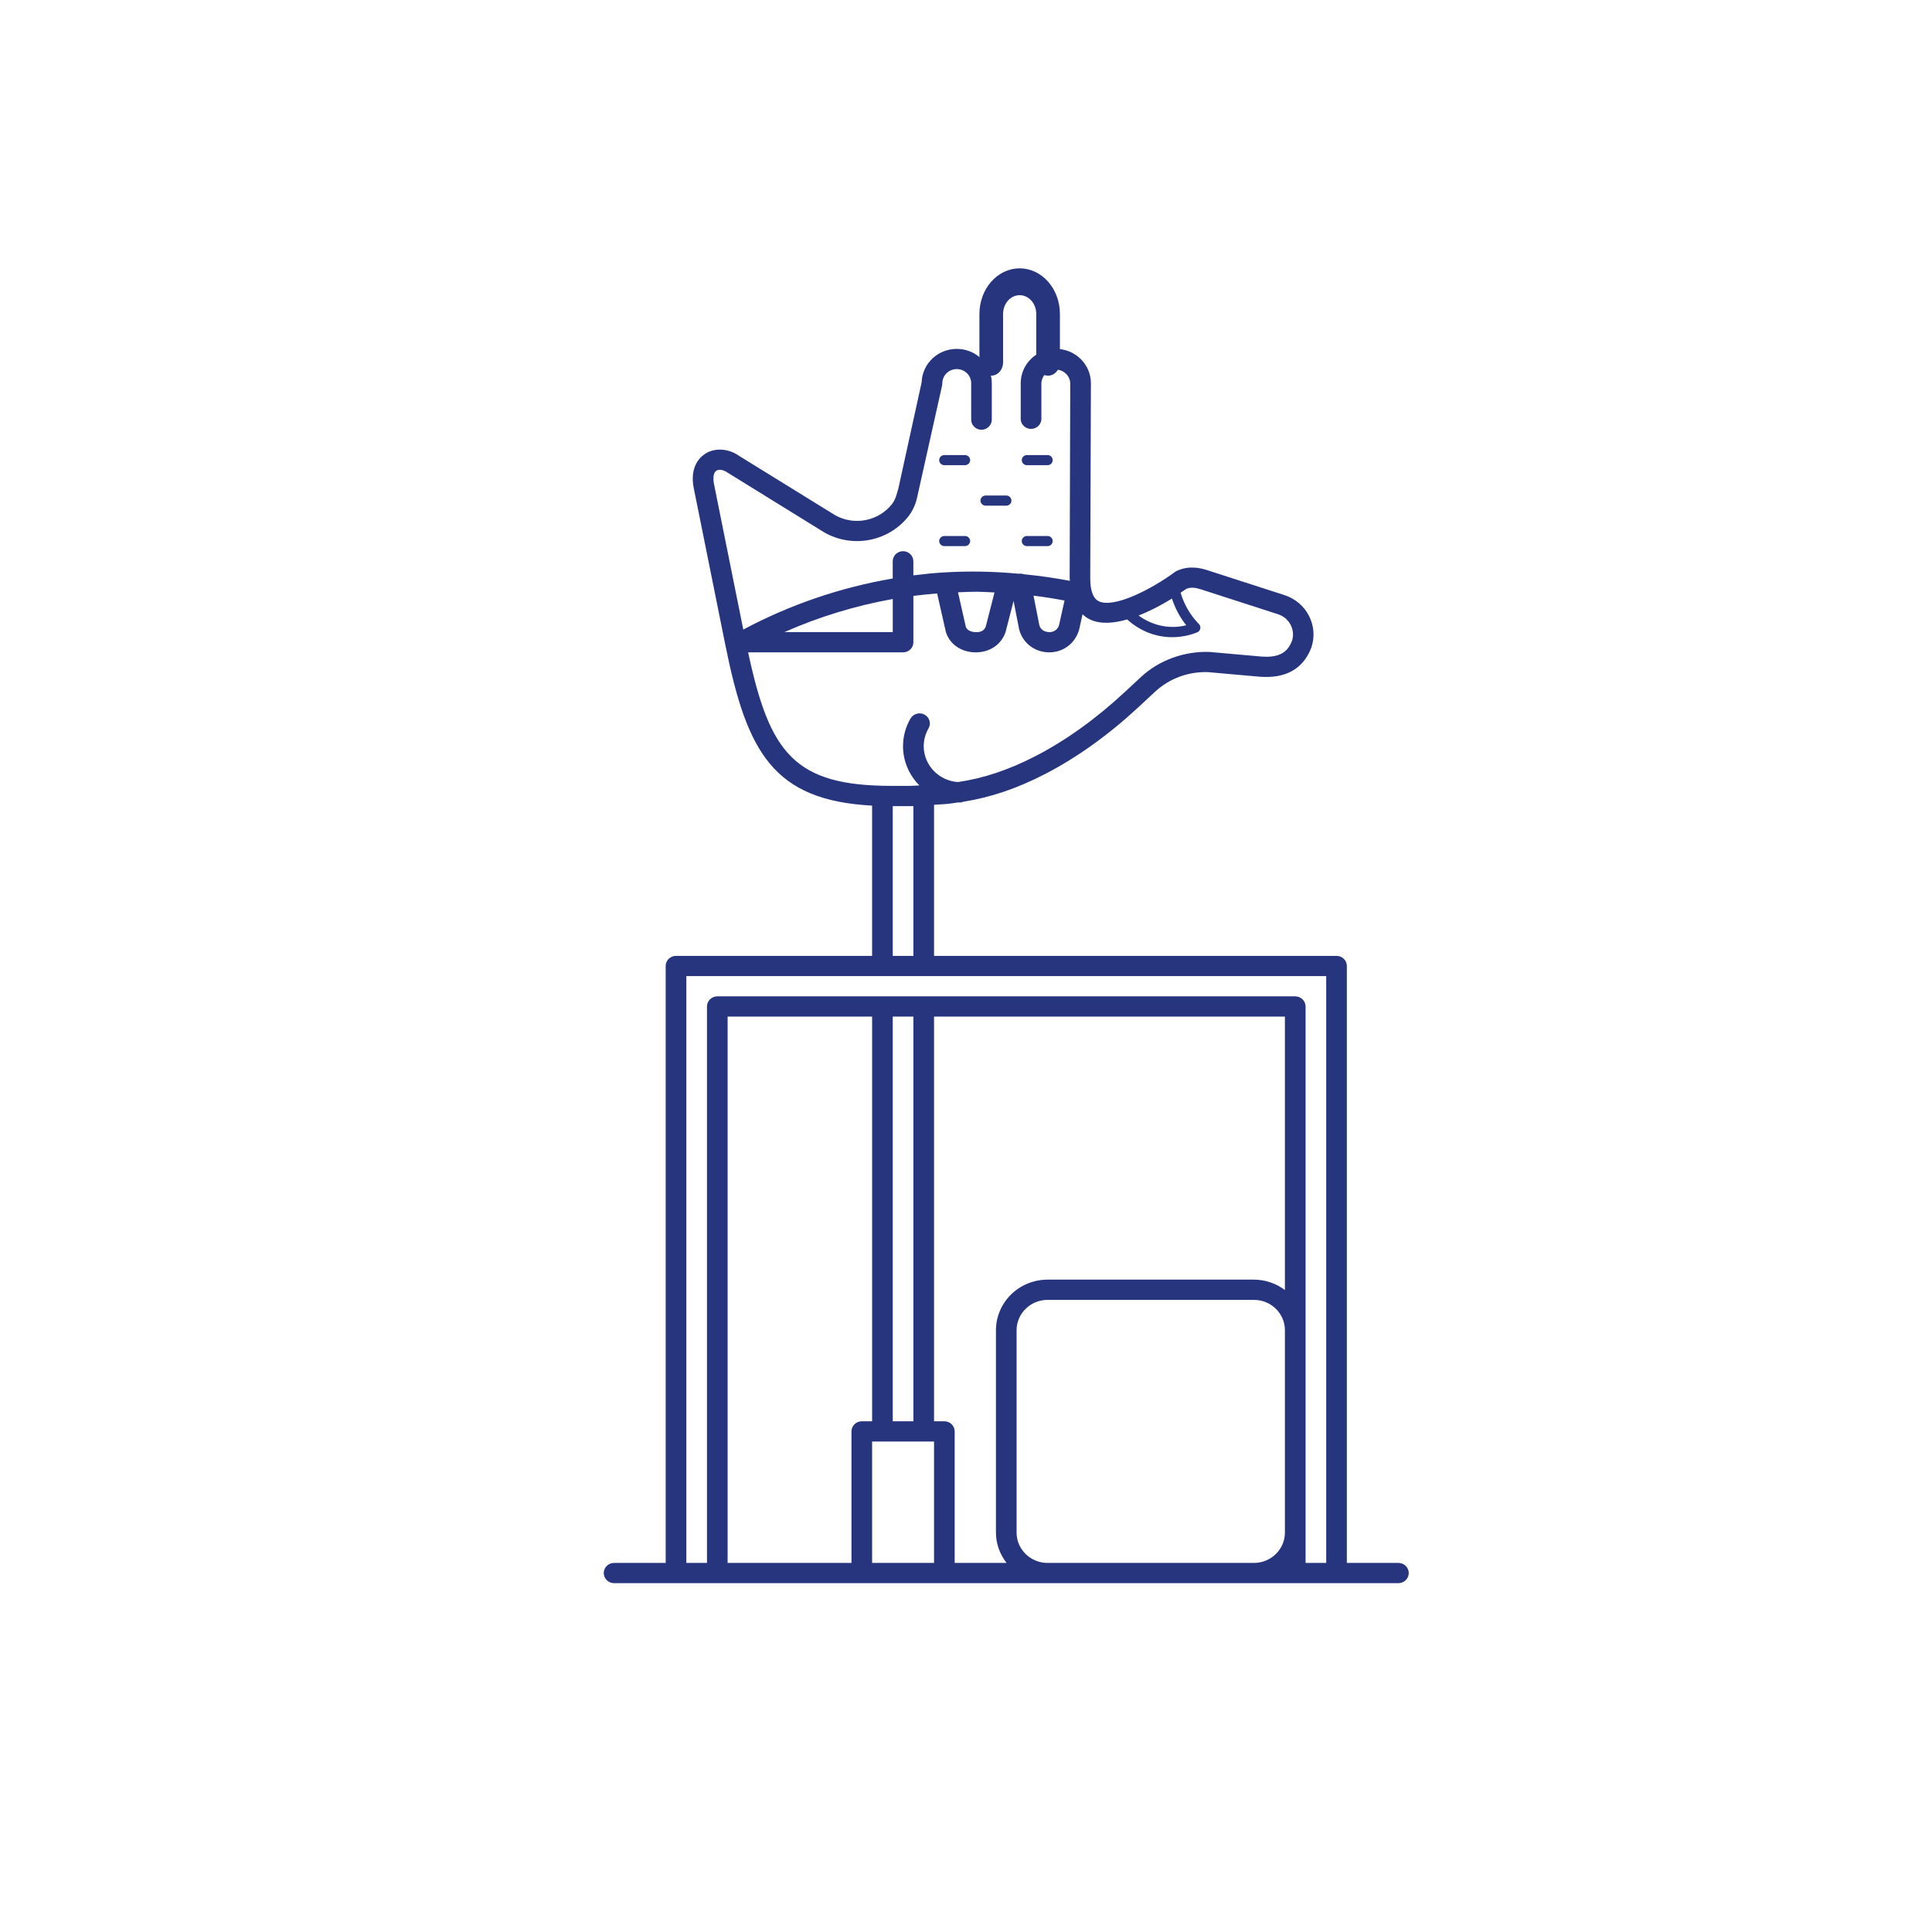 <svg width="72" height="72" viewBox="0 0 72 72" fill="none" xmlns="http://www.w3.org/2000/svg">
<path d="M39.347 13C38.625 13 38.039 13.574 38.039 14.282V15.639C38.048 15.733 38.092 15.821 38.163 15.885C38.234 15.949 38.327 15.984 38.424 15.984C38.52 15.984 38.613 15.949 38.684 15.885C38.756 15.821 38.8 15.733 38.809 15.639V14.282C38.814 14.146 38.873 14.016 38.973 13.922C39.073 13.827 39.207 13.774 39.346 13.774C39.486 13.774 39.62 13.827 39.72 13.922C39.82 14.016 39.879 14.146 39.885 14.282L39.863 21.549C39.863 21.585 39.871 21.613 39.872 21.646C39.305 21.539 38.732 21.457 38.157 21.401C38.096 21.379 38.029 21.372 37.965 21.382H37.963C37.03 21.293 36.091 21.277 35.155 21.334C34.782 21.358 34.409 21.395 34.038 21.442V20.918C34.038 20.818 33.998 20.722 33.926 20.651C33.854 20.581 33.756 20.541 33.654 20.541C33.552 20.541 33.454 20.581 33.382 20.651C33.31 20.722 33.269 20.818 33.269 20.918V21.559C31.32 21.892 29.439 22.535 27.7 23.462L26.614 18.065C26.558 17.806 26.591 17.608 26.699 17.54C26.794 17.478 26.963 17.506 27.119 17.616L30.736 19.852C31.241 20.134 31.832 20.23 32.403 20.12C32.974 20.011 33.485 19.704 33.844 19.256C34.001 19.058 34.112 18.822 34.169 18.58L35.11 14.361C35.115 14.335 35.118 14.308 35.118 14.281C35.118 14.142 35.175 14.008 35.276 13.909C35.377 13.81 35.513 13.755 35.656 13.755C35.798 13.755 35.935 13.81 36.036 13.909C36.136 14.008 36.193 14.142 36.193 14.281V15.639C36.193 15.739 36.233 15.835 36.306 15.905C36.377 15.976 36.475 16.016 36.577 16.016C36.679 16.016 36.776 15.976 36.848 15.905C36.92 15.835 36.961 15.739 36.961 15.639V14.283C36.961 13.943 36.823 13.618 36.578 13.377C36.334 13.137 36.002 13.002 35.655 13.002C34.949 13.002 34.371 13.553 34.348 14.241L33.478 18.211L33.425 18.39C33.388 18.544 33.322 18.684 33.235 18.794C32.992 19.098 32.647 19.306 32.262 19.381C31.876 19.457 31.476 19.395 31.133 19.206L27.551 16.994C27.157 16.712 26.648 16.677 26.285 16.908C26.099 17.025 25.685 17.385 25.859 18.215L27.033 24.044C27.835 28.026 28.812 29.826 32.5 30.023V35.623H25.192C25.09 35.623 24.992 35.663 24.92 35.733C24.848 35.804 24.808 35.9 24.808 36V58.246H22.885C22.783 58.246 22.685 58.286 22.613 58.356C22.541 58.427 22.5 58.523 22.5 58.623C22.5 58.723 22.541 58.819 22.613 58.89C22.685 58.96 22.783 59 22.885 59H52.115C52.217 59 52.315 58.96 52.387 58.89C52.459 58.819 52.5 58.723 52.5 58.623C52.5 58.523 52.459 58.427 52.387 58.356C52.315 58.286 52.217 58.246 52.115 58.246H50.193V36C50.193 35.9 50.153 35.804 50.08 35.733C50.008 35.663 49.91 35.623 49.809 35.623H34.809V29.992L35.247 29.964C35.405 29.952 35.559 29.924 35.715 29.902C35.728 29.902 35.74 29.907 35.753 29.907H35.759C35.813 29.907 35.864 29.895 35.91 29.876C36.91 29.718 37.895 29.39 38.956 28.841C40.145 28.226 41.318 27.384 42.444 26.338L43.051 25.774C43.313 25.532 43.622 25.343 43.96 25.218C44.297 25.094 44.657 25.036 45.017 25.048L46.941 25.219C47.909 25.295 48.565 24.934 48.871 24.131C49.003 23.738 48.971 23.318 48.781 22.949C48.688 22.767 48.559 22.605 48.402 22.473C48.245 22.341 48.062 22.24 47.865 22.177L44.996 21.25C44.722 21.162 44.309 21.069 43.859 21.273C43.834 21.284 43.811 21.298 43.788 21.314C42.953 21.935 41.522 22.683 40.949 22.407C40.738 22.304 40.63 22.015 40.63 21.548L40.655 14.282C40.655 13.575 40.068 13.001 39.347 13.001V13ZM35.193 16.959C35.142 16.959 35.093 16.979 35.057 17.014C35.021 17.05 35.001 17.098 35.001 17.148C35.001 17.198 35.021 17.245 35.057 17.281C35.093 17.316 35.142 17.336 35.193 17.336H35.962C36.013 17.336 36.062 17.316 36.098 17.281C36.134 17.245 36.155 17.198 36.155 17.148C36.155 17.098 36.134 17.05 36.098 17.014C36.062 16.979 36.013 16.959 35.962 16.959H35.193ZM38.27 16.959C38.219 16.959 38.17 16.979 38.134 17.014C38.098 17.05 38.078 17.098 38.078 17.148C38.078 17.198 38.098 17.245 38.134 17.281C38.17 17.316 38.219 17.336 38.27 17.336H39.039C39.09 17.336 39.139 17.316 39.175 17.281C39.211 17.245 39.231 17.198 39.231 17.148C39.231 17.098 39.211 17.05 39.175 17.014C39.139 16.979 39.09 16.959 39.039 16.959H38.27ZM36.731 18.467C36.681 18.467 36.632 18.487 36.596 18.522C36.559 18.558 36.539 18.606 36.539 18.656C36.539 18.706 36.559 18.754 36.596 18.789C36.632 18.824 36.681 18.844 36.731 18.844H37.501C37.552 18.844 37.601 18.824 37.637 18.789C37.673 18.754 37.693 18.706 37.693 18.656C37.693 18.606 37.673 18.558 37.637 18.522C37.601 18.487 37.552 18.467 37.501 18.467H36.731ZM35.193 19.975C35.142 19.975 35.093 19.995 35.057 20.031C35.021 20.066 35.001 20.114 35.001 20.164C35.001 20.214 35.021 20.262 35.057 20.297C35.093 20.333 35.142 20.352 35.193 20.352H35.962C36.013 20.352 36.062 20.333 36.098 20.297C36.134 20.262 36.155 20.214 36.155 20.164C36.155 20.114 36.134 20.066 36.098 20.031C36.062 19.995 36.013 19.975 35.962 19.975H35.193ZM38.27 19.975C38.219 19.975 38.17 19.995 38.134 20.031C38.098 20.066 38.078 20.114 38.078 20.164C38.078 20.214 38.098 20.262 38.134 20.297C38.17 20.333 38.219 20.352 38.27 20.352H39.039C39.09 20.352 39.139 20.333 39.175 20.297C39.211 20.262 39.231 20.214 39.231 20.164C39.231 20.114 39.211 20.066 39.175 20.031C39.139 19.995 39.09 19.975 39.039 19.975H38.27ZM44.481 21.904C44.57 21.91 44.661 21.934 44.761 21.965L47.63 22.892C47.835 22.957 48.001 23.1 48.099 23.288C48.195 23.477 48.212 23.692 48.15 23.879C48.025 24.203 47.788 24.531 47.011 24.468L45.073 24.296C44.15 24.263 43.205 24.594 42.525 25.226L41.918 25.79C40.842 26.789 39.727 27.59 38.601 28.172C37.581 28.699 36.645 29.007 35.699 29.145C35.354 29.122 35.031 28.971 34.794 28.723C34.558 28.476 34.425 28.15 34.424 27.811C34.424 27.578 34.485 27.351 34.602 27.148C34.653 27.061 34.666 26.958 34.639 26.861C34.612 26.765 34.547 26.683 34.459 26.633C34.369 26.584 34.264 26.572 34.166 26.599C34.067 26.626 33.983 26.689 33.932 26.776C33.749 27.091 33.653 27.448 33.653 27.811C33.653 28.375 33.887 28.892 34.263 29.27L34.134 29.278C34.035 29.284 33.935 29.287 33.836 29.287H33.221C29.61 29.287 28.684 28.073 27.881 24.311H33.655C33.757 24.311 33.855 24.272 33.927 24.201C33.999 24.13 34.039 24.034 34.039 23.934V22.207C34.334 22.168 34.629 22.142 34.924 22.116L35.247 23.541C35.38 23.997 35.806 24.299 36.333 24.311H36.366C36.883 24.311 37.314 24.027 37.474 23.556L37.773 22.397L37.98 23.453C38.108 23.956 38.549 24.3 39.078 24.311H39.102C39.619 24.311 40.062 23.986 40.214 23.474L40.343 22.893C40.423 22.967 40.509 23.032 40.611 23.081C41.007 23.274 41.505 23.228 42.005 23.085C42.465 23.501 43.053 23.746 43.678 23.746C43.998 23.746 44.314 23.686 44.616 23.566C44.645 23.554 44.67 23.535 44.69 23.512C44.71 23.488 44.724 23.459 44.73 23.429C44.737 23.399 44.736 23.368 44.728 23.338C44.72 23.309 44.704 23.282 44.682 23.259C44.361 22.93 44.126 22.528 43.998 22.089C44.066 22.042 44.181 21.968 44.218 21.941C44.301 21.909 44.391 21.896 44.481 21.904ZM36.416 22.052C36.632 22.054 36.847 22.07 37.062 22.079L36.738 23.344C36.681 23.508 36.533 23.569 36.352 23.559C36.212 23.556 36.033 23.493 35.992 23.355L35.702 22.073C35.941 22.064 36.178 22.051 36.416 22.052ZM38.516 22.198C38.903 22.246 39.289 22.307 39.672 22.38L39.469 23.287C39.45 23.368 39.401 23.441 39.332 23.49C39.263 23.54 39.178 23.564 39.093 23.557C39.024 23.556 38.793 23.531 38.731 23.29L38.516 22.198ZM43.674 22.307C43.796 22.667 43.968 23.006 44.209 23.301C43.589 23.46 42.938 23.311 42.432 22.939C42.898 22.754 43.34 22.516 43.674 22.307ZM33.27 22.323V23.557H29.232C30.522 22.987 31.878 22.573 33.27 22.323ZM33.27 30.043H34.039V35.623H33.27V30.043ZM25.578 36.377H49.424V58.246H48.655V37.508C48.655 37.408 48.614 37.312 48.542 37.242C48.47 37.171 48.372 37.131 48.27 37.131H26.732C26.63 37.131 26.532 37.171 26.46 37.242C26.387 37.312 26.347 37.408 26.347 37.508V58.246H25.578V36.377ZM27.116 37.885H32.501V52.967H32.116C32.014 52.967 31.916 53.007 31.844 53.078C31.772 53.148 31.732 53.244 31.732 53.344V58.246H27.116V37.885ZM33.27 37.885H34.039V52.967H33.27V37.885ZM34.809 37.885H47.885V48.076C47.554 47.826 47.149 47.69 46.731 47.688H39.039C38.529 47.689 38.04 47.888 37.68 48.241C37.319 48.595 37.117 49.074 37.116 49.574V57.115C37.116 57.541 37.267 57.929 37.511 58.246H35.578V53.344C35.578 53.244 35.537 53.148 35.465 53.078C35.393 53.007 35.295 52.967 35.193 52.967H34.809V37.885ZM39.039 48.443H46.731C47.368 48.443 47.885 48.95 47.885 49.574V57.115C47.885 57.738 47.368 58.246 46.731 58.246H39.039C38.403 58.246 37.885 57.738 37.885 57.115V49.574C37.885 48.95 38.403 48.443 39.039 48.443ZM32.501 53.721H34.809V58.246H32.501V53.721Z" fill="#27357E"/>
<path d="M39.059 14C38.942 14 38.83 13.947 38.747 13.854C38.664 13.76 38.618 13.633 38.618 13.5V11.7C38.618 11.514 38.553 11.336 38.437 11.205C38.321 11.074 38.164 11 38 11C37.836 11 37.679 11.074 37.563 11.205C37.447 11.336 37.382 11.514 37.382 11.7V13.5C37.382 13.633 37.336 13.76 37.253 13.854C37.17 13.947 37.058 14 36.941 14C36.824 14 36.712 13.947 36.629 13.854C36.547 13.76 36.5 13.633 36.5 13.5V11.7C36.5 11.249 36.658 10.817 36.939 10.498C37.221 10.179 37.602 10 38 10C38.398 10 38.779 10.179 39.061 10.498C39.342 10.817 39.5 11.249 39.5 11.7V13.5C39.5 13.633 39.453 13.76 39.371 13.854C39.288 13.947 39.176 14 39.059 14Z" fill="#27357E"/>
</svg>
